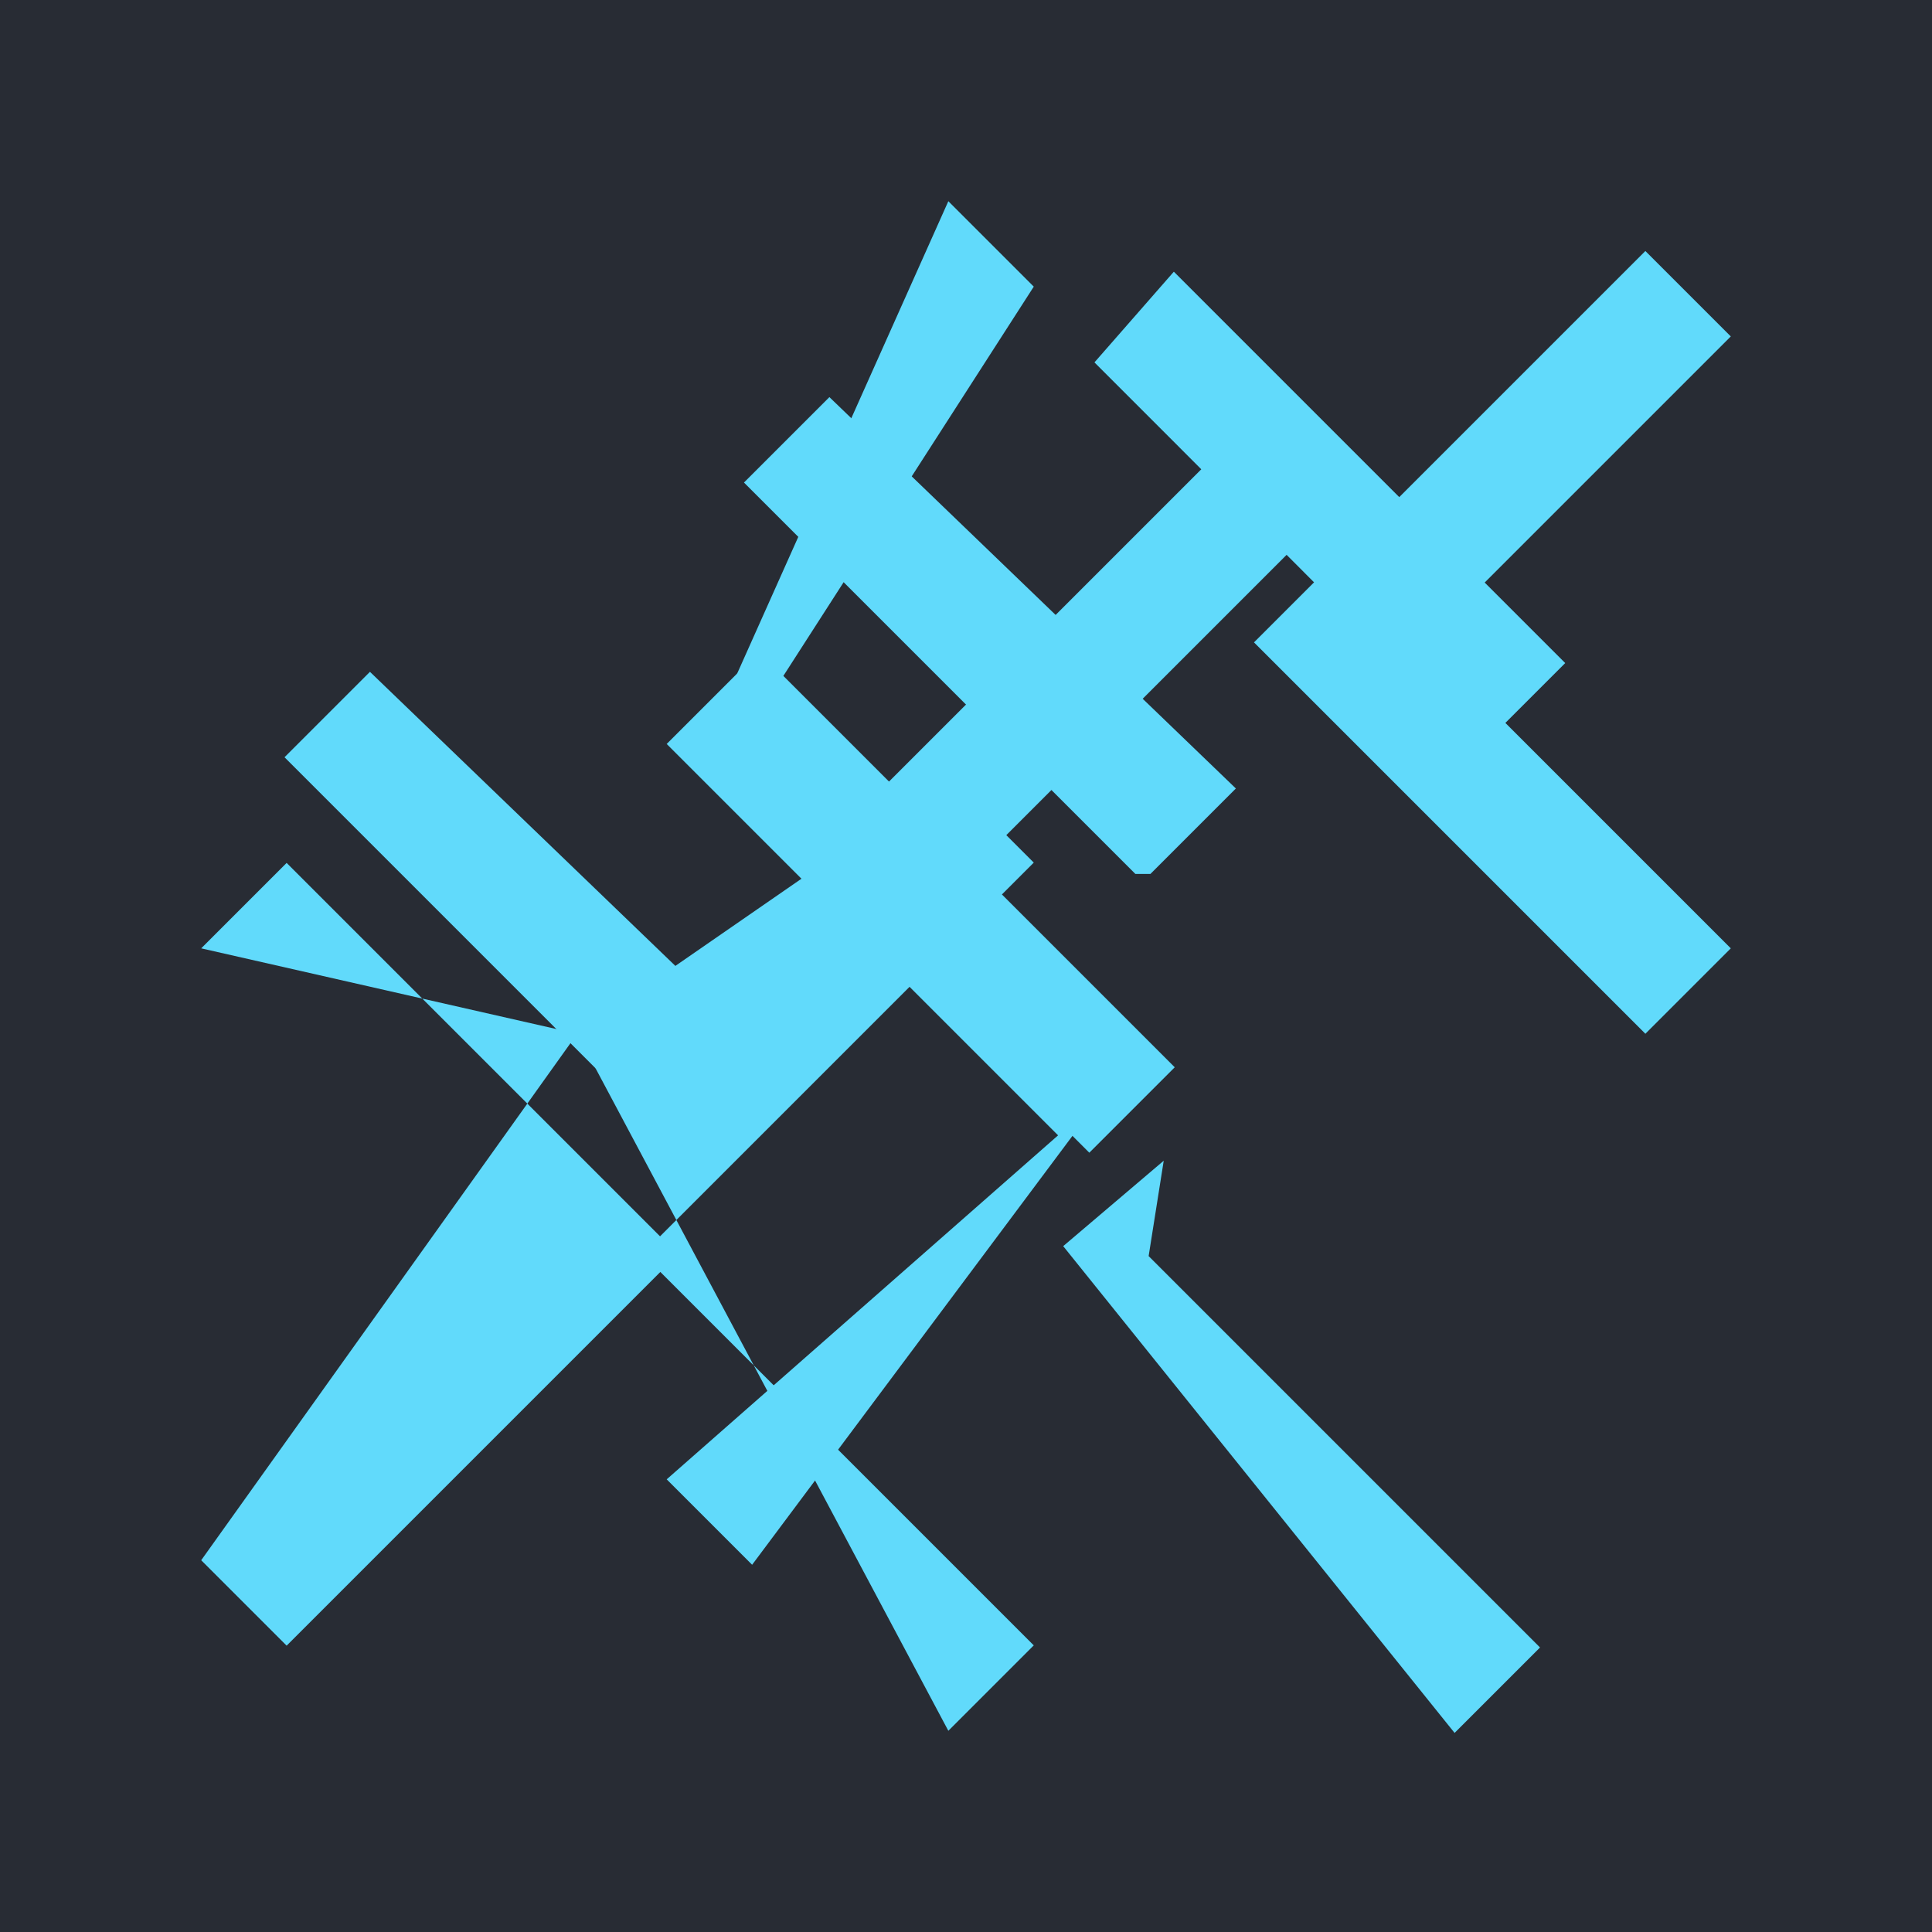 <svg xmlns="http://www.w3.org/2000/svg" viewBox="0 0 128 128">
  <rect fill="#282C34" width="100%" height="100%"/>
  <path fill="#61DAFB" d="M49.83 103.67l-5.66-5.66L70.1 75.22 44.17 49.29l5.66-5.66 25.67 25.67z"/>
  <path fill="#61DAFB" d="M62.83 13.33l5.66 5.66L51.9 44.78l25.93 25.93-5.66 5.66L46.24 50.44z"/>
  <path fill="#61DAFB" d="M78.17 29.67l-5.66-5.66L77.77 18l25.93 25.93-5.66 5.66L78.17 29.67z"/>
  <path fill="#61DAFB" d="M13.33 62.83l5.66-5.66 25.93 25.93-25.93 25.93-5.66-5.66L38.24 68.49z"/>
  <path fill="#61DAFB" d="M75.22 57.9l-25.93-25.93 5.66-5.66L81.88 52.24l-5.66 5.66z"/>
  <path fill="#61DAFB" d="M44.78 76.1L18.85 50.17l5.66-5.66L51.44 70.44l-6.66 5.66z"/>
  <path fill="#61DAFB" d="M62.83 114.67l5.66-5.66-25.93-25.93 25.93-25.93-5.66-5.66L38.24 68.49z"/>
  <path fill="#61DAFB" d="M57.9 52.78l25.93-25.93 5.66 5.66L63.56 58.44l-5.66-5.66z"/>
  <path fill="#61DAFB" d="M76.1 83.22l25.93 25.93-5.66 5.66L70.44 82.56l6.66-5.66z"/>
  <path fill="#61DAFB" d="M114.67 62.83l-5.66 5.66-25.93-25.93 25.93-25.93 5.66 5.66-20.27 20.27z"/>
</svg>


